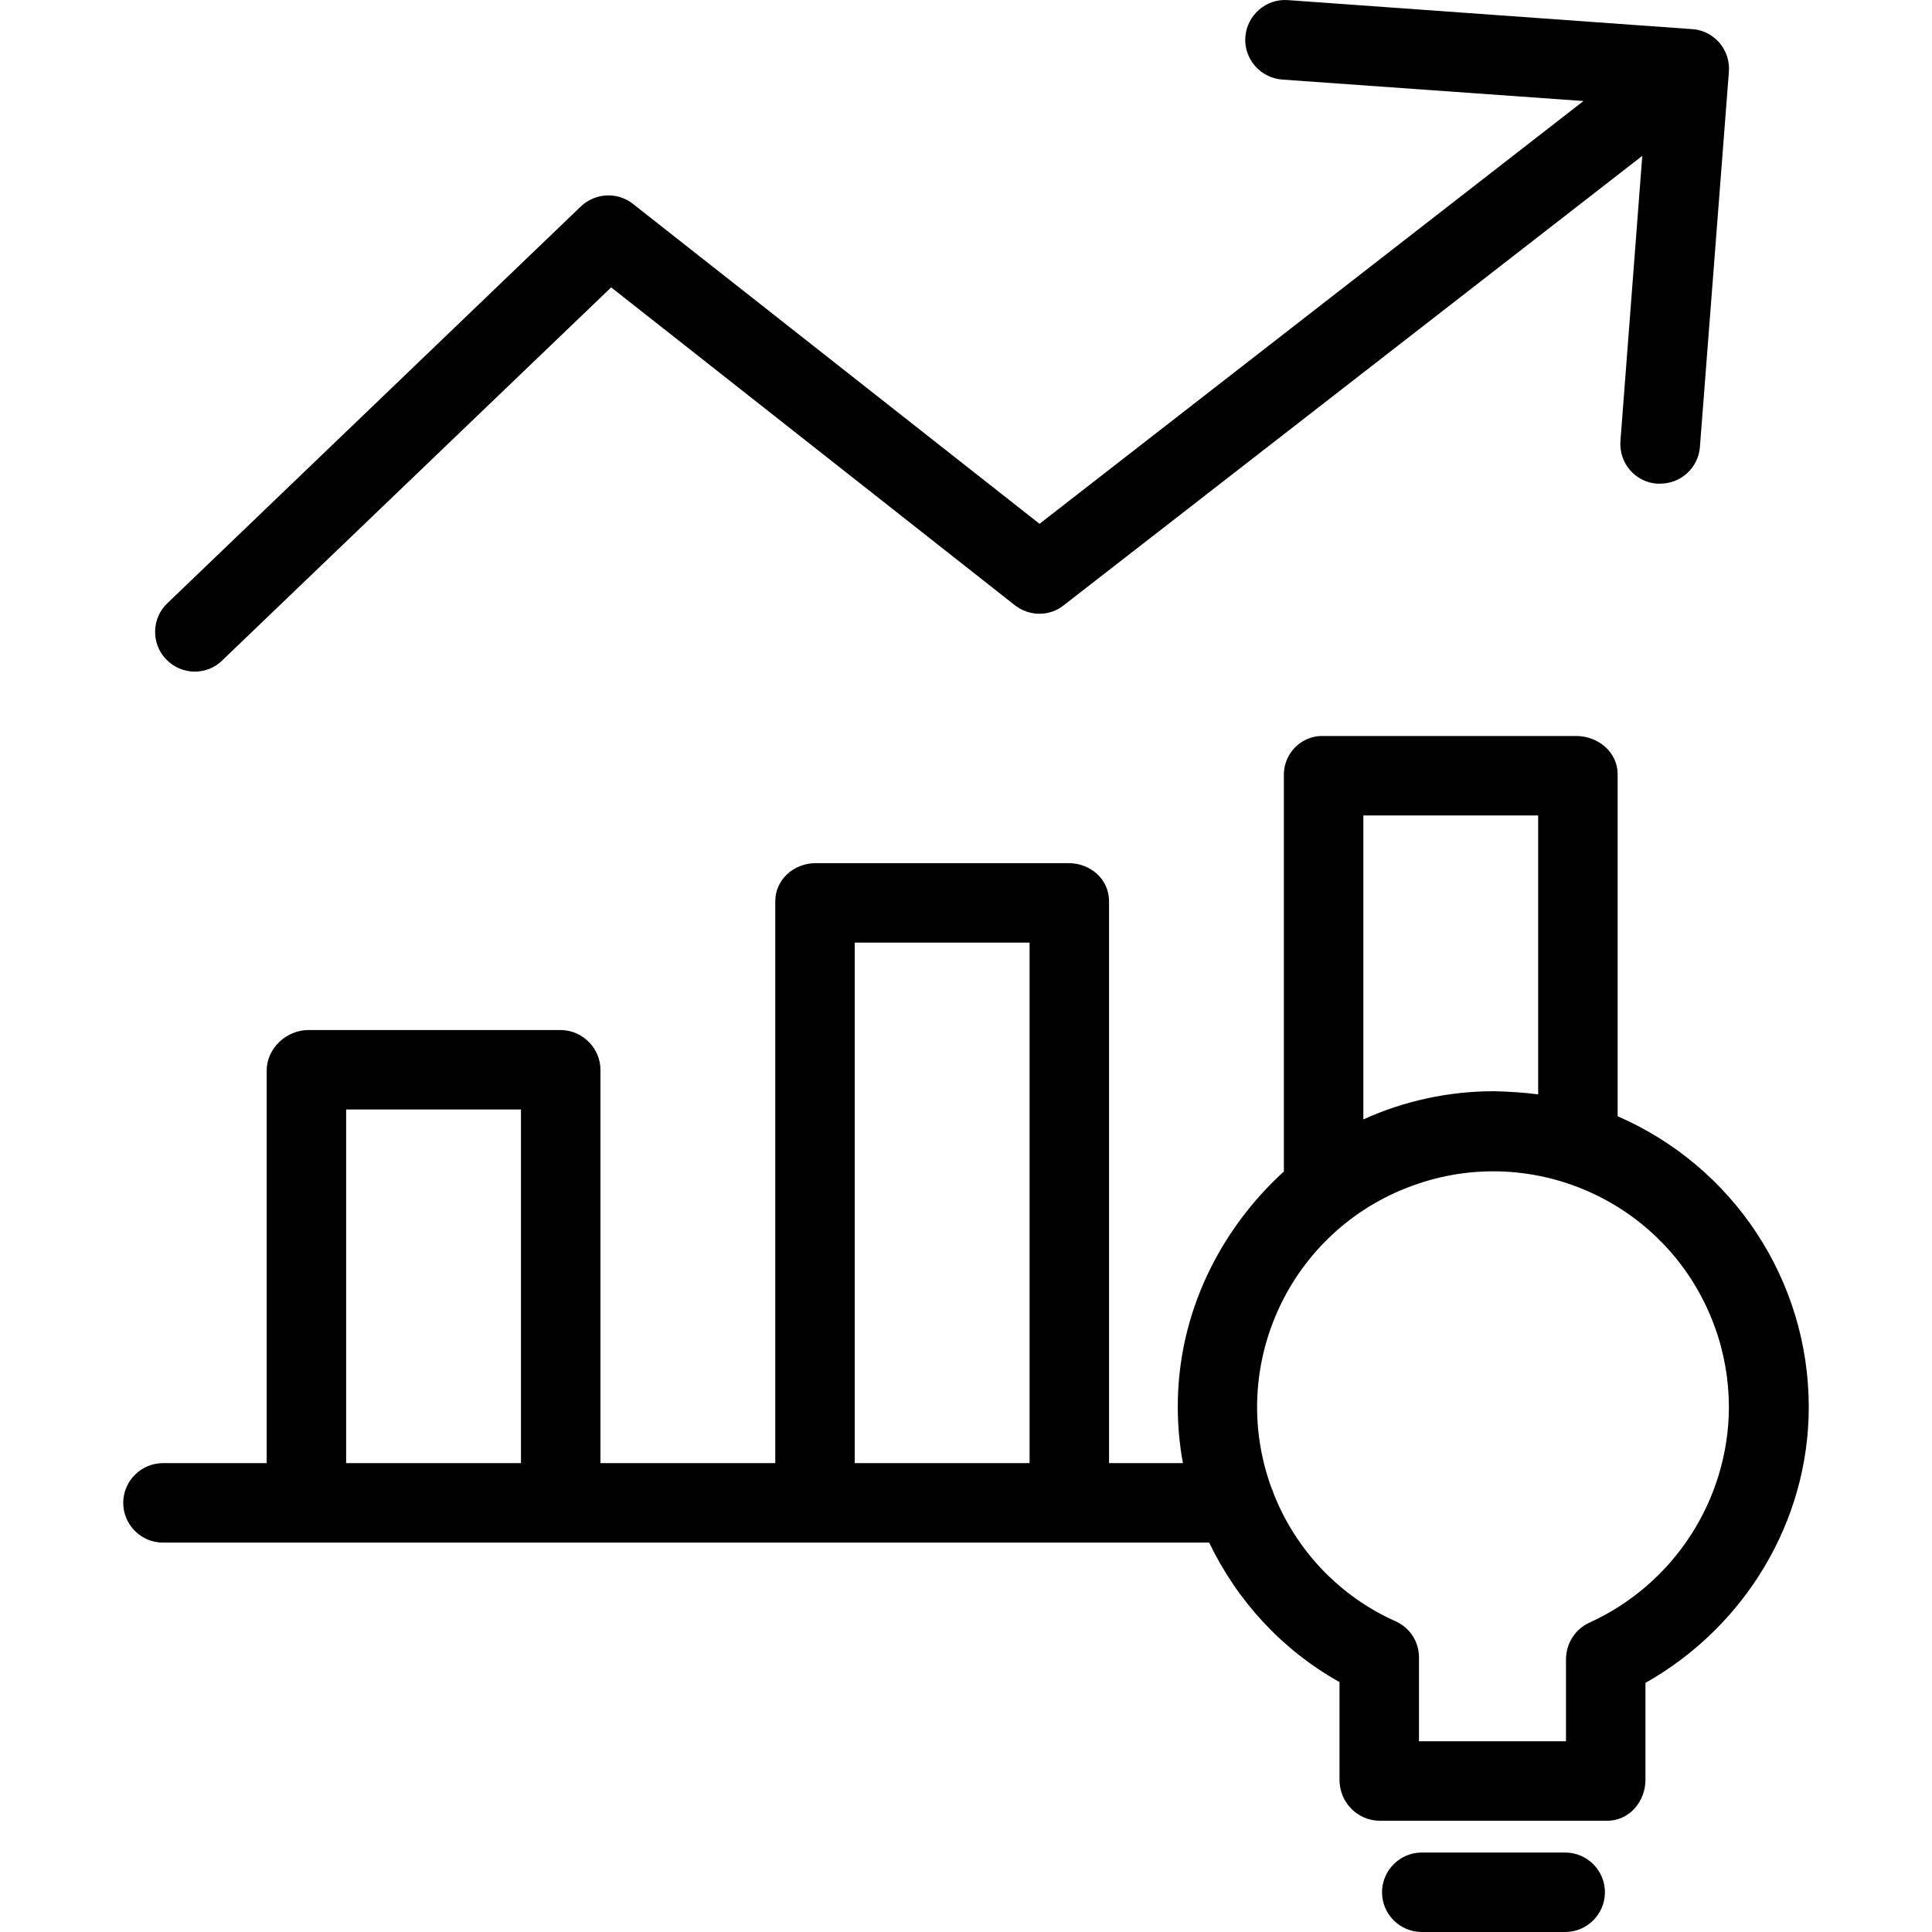 <?xml version="1.0" encoding="iso-8859-1"?>
<!-- Generator: Adobe Illustrator 19.0.0, SVG Export Plug-In . SVG Version: 6.00 Build 0)  -->
<svg version="1.1" id="Capa_1" xmlns="http://www.w3.org/2000/svg" xmlns:xlink="http://www.w3.org/1999/xlink" x="0px" y="0px"
	 viewBox="0 0 486.226 486.226" style="enable-background:new 0 0 486.226 486.226;" xml:space="preserve">
<g>
	<g>
		<path d="M425.913,7.326c0,0,0,0-0.1,0l-101.7-7.3c-5.5-0.4-10.3,3.8-10.7,9.3c-0.4,5.5,3.8,10.3,9.3,10.7l75.8,5.4l-136.9,106.4
			l-102.3-80.5c-3.9-3.1-9.5-2.8-13.1,0.6l-104.1,99.9c-4,3.8-4.1,10.2-0.3,14.1c1.9,2,4.5,3.1,7.2,3.1c2.6,0,5.1-1,6.9-2.8
			l97.9-93.9l101.6,80c3.6,2.8,8.7,2.9,12.3,0l145.6-113.1l-5.5,71.8c-0.4,5.5,3.7,10.3,9.2,10.7c0.3,0,0.5,0,0.8,0
			c5.2,0,9.6-4,10-9.2l7.3-94.5C435.513,12.526,431.413,7.726,425.913,7.326z"/>
	</g>
</g>
<g>
	<g>
		<path d="M407.113,280.926v-86.1c0-5.5-4.9-9.6-10.4-9.6h-63.6c-5.3-0.2-9.8,4-10,9.4c0,0.1,0,0.2,0,0.3v99.9
			c-16,14.6-26.7,35.6-26.7,59.1c0,4.8,0.4,9.6,1.3,14.3h-18.6v-141.4c0-5.5-4.6-9.6-10.2-9.6h-63.6c-5.5,0-10.2,4.1-10.2,9.6v141.4
			h-44v-98.8c0.1-5.5-4.4-10.1-9.9-10.2h-63.6c-5.5,0-10.5,4.6-10.5,10.2v98.8h-26.1c-5.5,0-10,4.5-10,10s4.5,10,10,10h263.3
			c7.1,14.8,18.5,27.1,32.8,35.1v24.6c0,5.6,4.4,10.2,10,10.3h57.4c5.5,0,9.6-4.8,9.6-10.3v-24.4c25-14.1,41.1-40.6,41.1-69.4
			C455.213,322.326,436.313,293.626,407.113,280.926z M131.113,368.226h-44v-89h44V368.226z M259.113,368.226h-44v-131h44V368.226z
			 M343.113,205.226h44v70.2c-3.7-0.5-7.4-0.7-11.1-0.8c-11.3,0-22.6,2.4-32.9,7.1V205.226z M400.113,408.326
			c-3.6,1.6-5.9,5.1-6,9.1v20.8h-37v-21.1c0-4-2.3-7.5-5.9-9.1c-14.1-6.3-25.1-17.9-30.7-32.2c-0.1-0.4-0.3-0.9-0.5-1.3
			c-11.3-30.8,4.6-64.9,35.4-76.1c30.8-11.3,64.9,4.6,76.1,35.4c2.4,6.5,3.6,13.5,3.6,20.4
			C435.013,377.426,421.313,398.626,400.113,408.326z"/>
	</g>
</g>
<g>
	<g>
		<path d="M393.913,466.226h-36.1c-5.5,0-10,4.5-10,10s4.5,10,10,10h36.1c5.5,0,10-4.5,10-10S399.413,466.226,393.913,466.226z"/>
	</g>
</g>
<g>
</g>
<g>
</g>
<g>
</g>
<g>
</g>
<g>
</g>
<g>
</g>
<g>
</g>
<g>
</g>
<g>
</g>
<g>
</g>
<g>
</g>
<g>
</g>
<g>
</g>
<g>
</g>
<g>
</g>
</svg>
